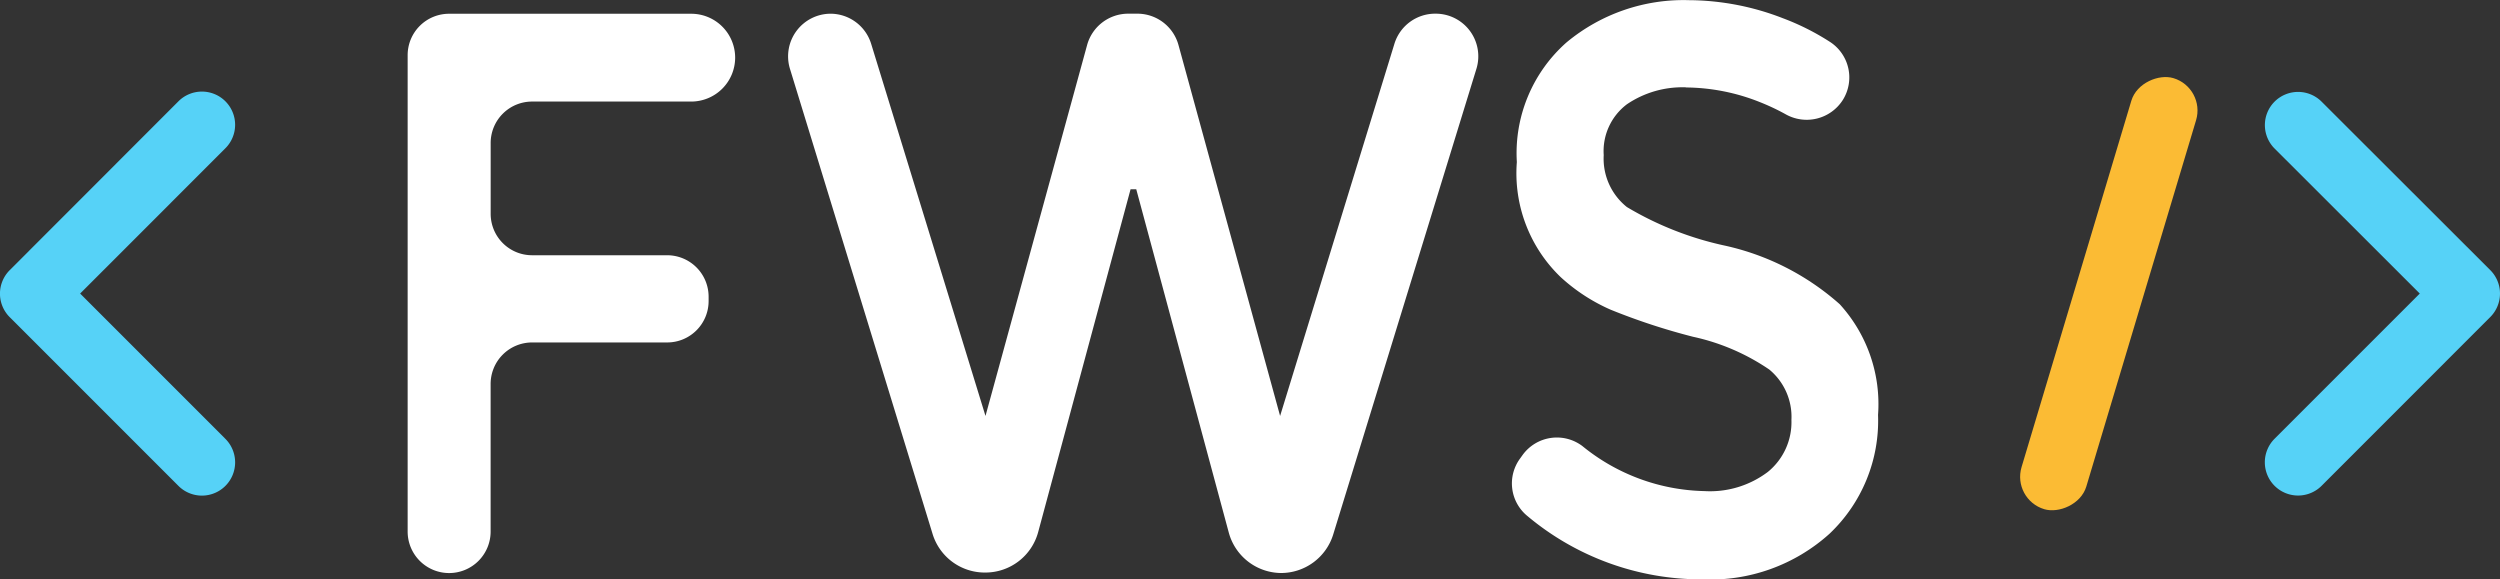 <svg xmlns="http://www.w3.org/2000/svg" viewBox="0 0 59.052 13.682"><rect x="0" y="0" width="59.052" height="13.682" fill="#333333" stroke="none"/><g data-name="Layer 1"><rect data-name="Rectangle 2" width="10.629" height="1.597" rx=".798" transform="rotate(106.68 25.279 20.427)" fill="#fbbb34"/><path data-name="Path 1" d="M11.59 3.381v1.668a.978.978 0 00.98.98h3.188a.98.98 0 01.98.98v.1a.978.978 0 01-.98.98h-3.189a.98.98 0 00-.98.984v3.483a.98.98 0 01-.98.98.98.98 0 01-.98-.98V1.305a.978.978 0 01.986-.98h5.711a1.037 1.037 0 011.039 1.041 1.039 1.039 0 01-1.039 1.033h-3.75a.978.978 0 00-.986.982z" fill="#fff"/><path data-name="Path 2" d="M23.278 9.825l2.4-8.76a1.007 1.007 0 01.973-.742h.213a1.007 1.007 0 01.973.742l2.4 8.76 2.7-8.79a1.007 1.007 0 01.973-.712 1.007 1.007 0 01.965 1.3l-3.383 11a1.29 1.29 0 01-1.233.912 1.292 1.292 0 01-1.237-.965l-2.183-8.1h-.134l-2.183 8.1a1.292 1.292 0 01-1.245.954 1.29 1.29 0 01-1.245-.9l-3.373-11a1.007 1.007 0 01.965-1.3 1.007 1.007 0 01.954.713z" fill="#fff"/><path data-name="Path 3" d="M39.829 2.063a2.338 2.338 0 00-1.4.4 1.386 1.386 0 00-.548 1.2 1.462 1.462 0 00.548 1.228 7.663 7.663 0 002.338.916 6.042 6.042 0 012.689 1.379 3.5 3.5 0 01.905 2.616 3.677 3.677 0 01-1.146 2.805 4.2 4.2 0 01-3.005 1.078 6.4 6.4 0 01-4.136-1.5.993.993 0 01-.166-1.358l.055-.077a1 1 0 011.415-.213 4.712 4.712 0 002.88 1.063 2.266 2.266 0 001.5-.453 1.515 1.515 0 00.557-1.228 1.449 1.449 0 00-.523-1.19 5.115 5.115 0 00-1.8-.774 15.124 15.124 0 01-1.943-.638 4.291 4.291 0 01-1.18-.767 3.4 3.4 0 01-1.04-2.721A3.494 3.494 0 0137 1.004a4.325 4.325 0 012.9-1 6.2 6.2 0 012.209.425 5.815 5.815 0 011.12.563 1 1 0 01.3 1.369 1.012 1.012 0 01-1.358.334 5.227 5.227 0 00-.616-.289 4.793 4.793 0 00-1.73-.34z" fill="#fff"/><path data-name="Path 4" d="M1.893 6.934l3.431-3.432a.784.784 0 000-1.109.784.784 0 00-1.109 0L.229 6.382a.784.784 0 000 1.109l3.986 3.986a.784.784 0 001.109 0 .786.786 0 000-1.111z" fill="#56d2f7"/><path data-name="Path 5" d="M57.157 6.934l-3.43 3.43a.786.786 0 000 1.111.786.786 0 001.111 0l3.984-3.986a.784.784 0 000-1.109L54.837 2.4a.786.786 0 00-1.109 0 .784.784 0 000 1.109z" fill="#56d2f7"/></g></svg>
